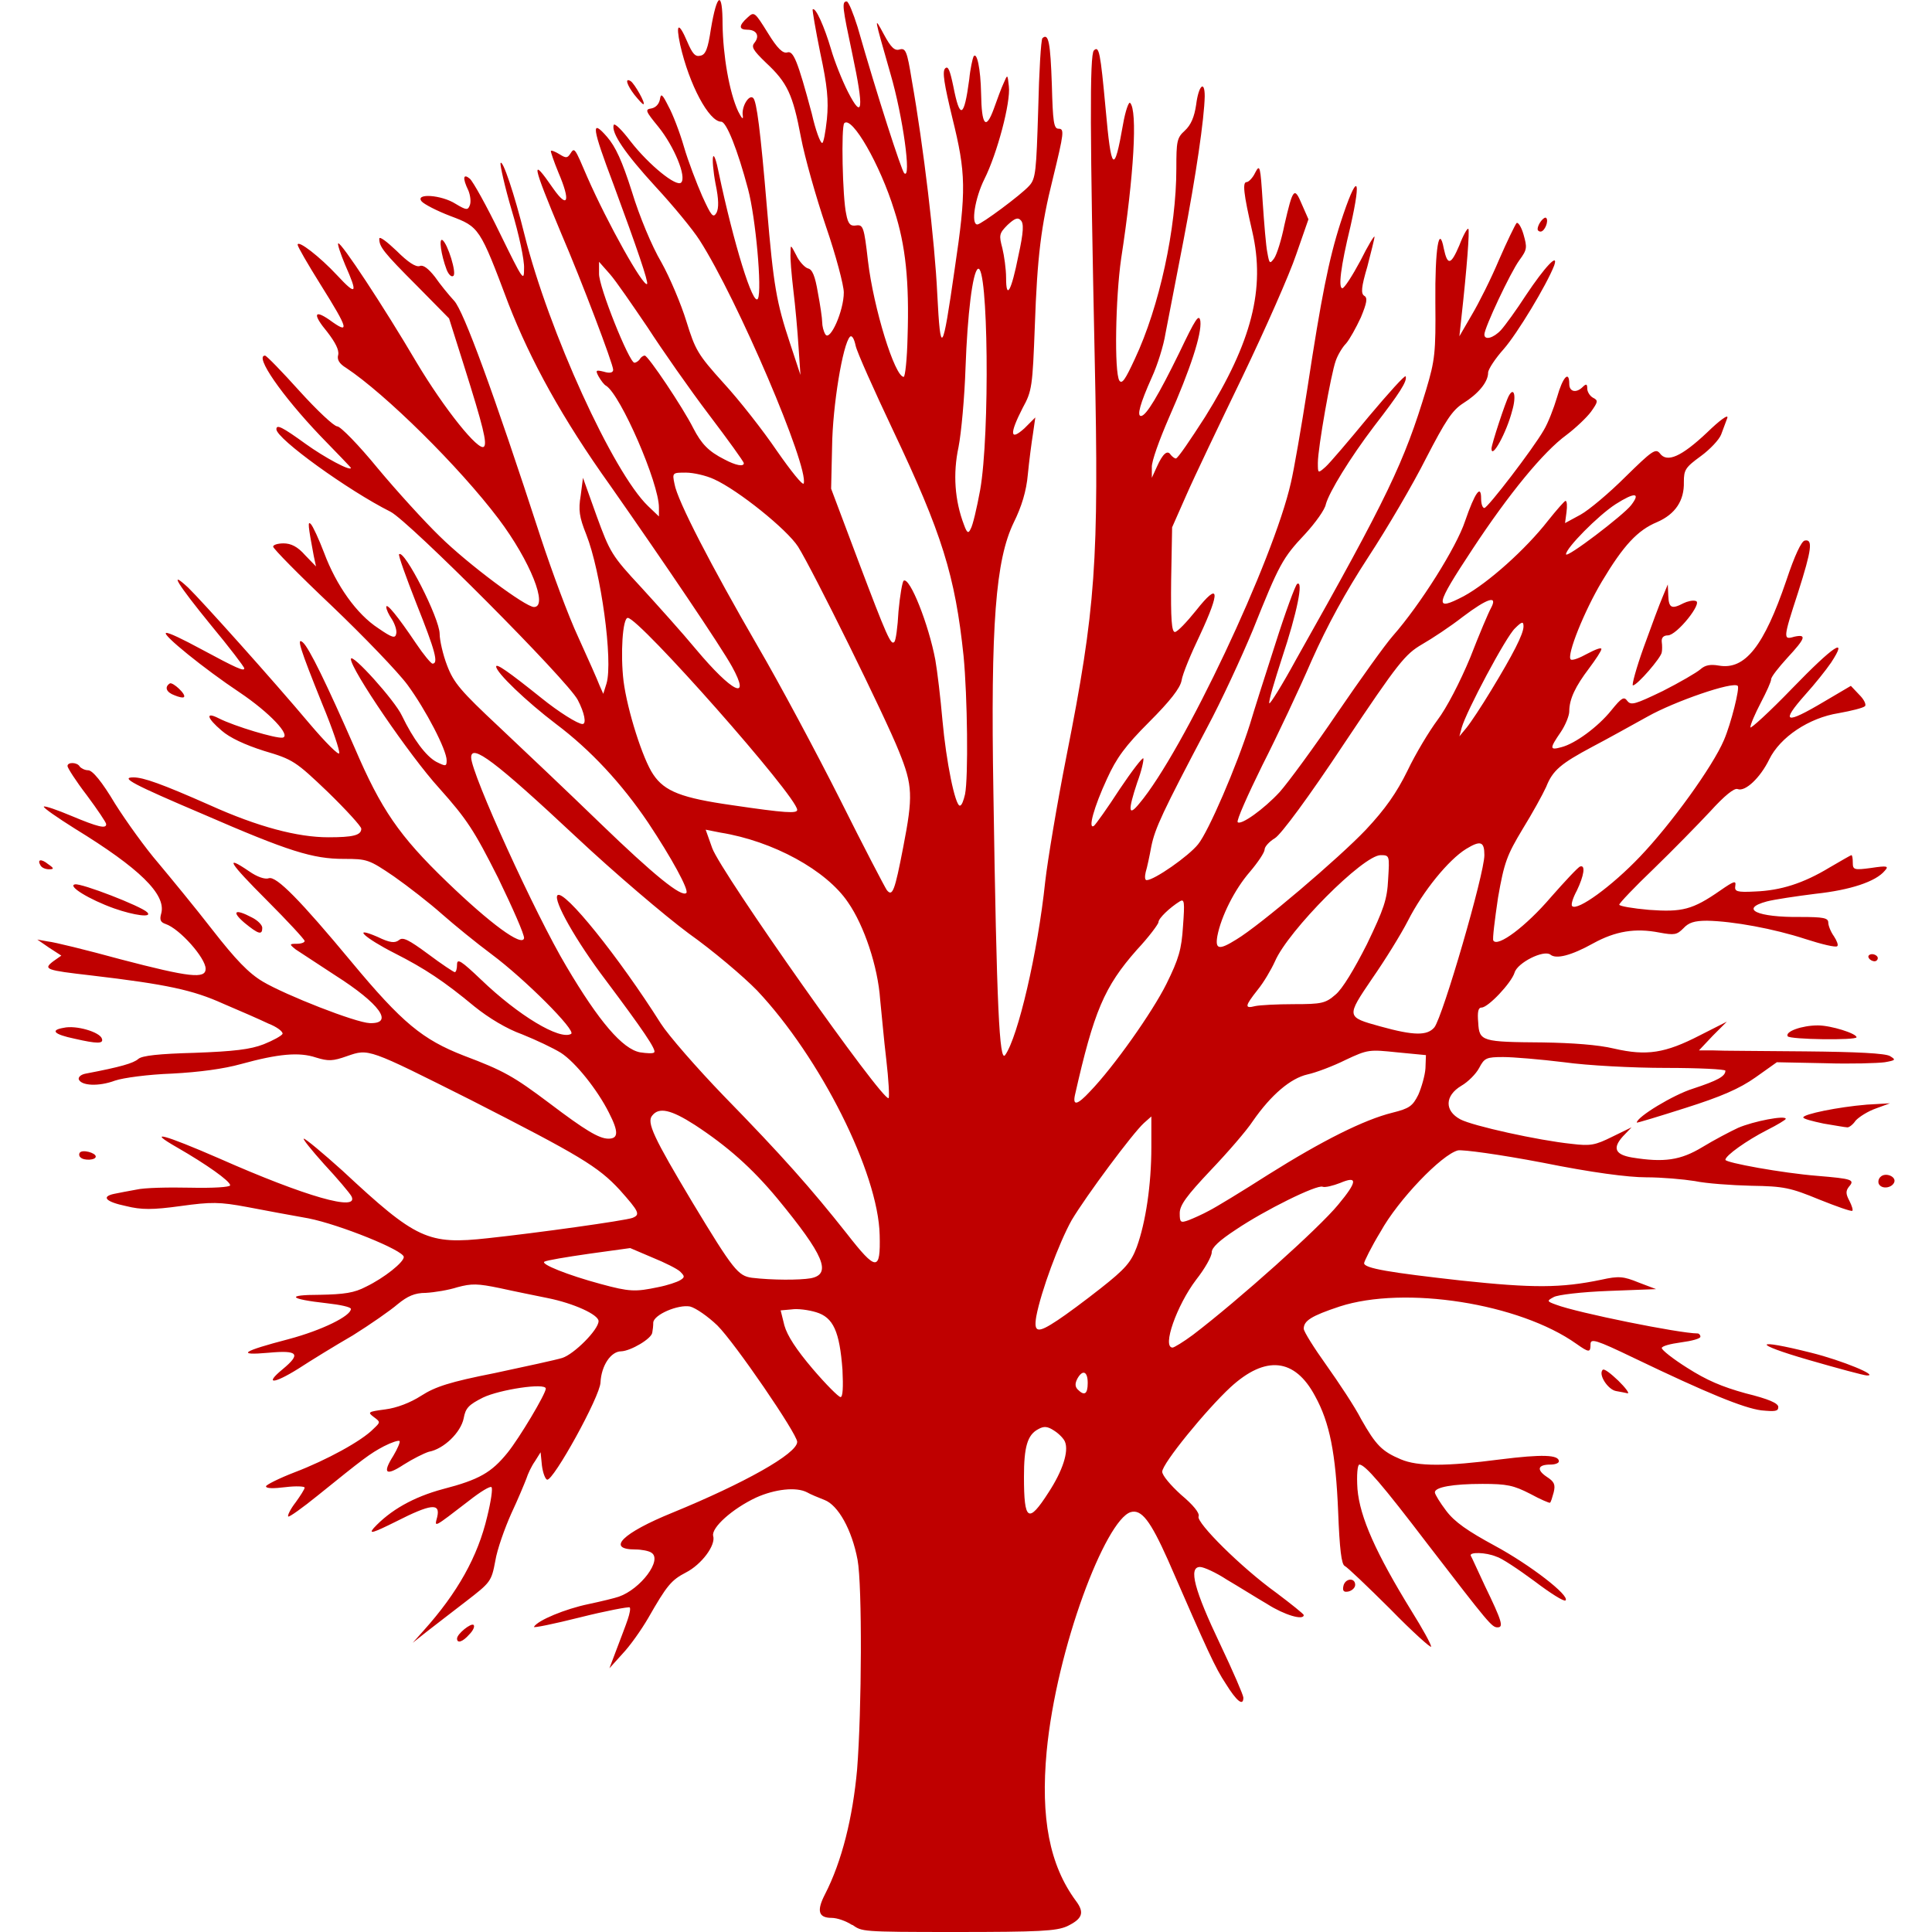 
<svg xmlns="http://www.w3.org/2000/svg" xmlns:xlink="http://www.w3.org/1999/xlink" width="16px" height="16px" viewBox="0 0 16 16" version="1.1">
<g id="surface1">
<path style=" stroke:none;fill-rule:nonzero;fill:#bf0000;fill-opacity:1;" d="M 7.055 15.941 C 7.008 15.91 6.934 15.883 6.887 15.883 C 6.777 15.883 6.762 15.824 6.832 15.688 C 6.973 15.414 7.062 15.051 7.098 14.656 C 7.137 14.164 7.141 13.129 7.102 12.918 C 7.055 12.668 6.941 12.465 6.828 12.422 C 6.777 12.402 6.711 12.375 6.684 12.359 C 6.594 12.312 6.418 12.332 6.262 12.402 C 6.062 12.496 5.891 12.652 5.906 12.719 C 5.93 12.797 5.809 12.957 5.68 13.023 C 5.559 13.086 5.523 13.129 5.367 13.402 C 5.312 13.496 5.219 13.629 5.156 13.695 L 5.047 13.816 L 5.109 13.652 C 5.141 13.566 5.184 13.457 5.199 13.41 C 5.215 13.363 5.223 13.32 5.215 13.312 C 5.207 13.305 5.02 13.34 4.801 13.395 C 4.586 13.449 4.414 13.484 4.422 13.473 C 4.453 13.418 4.684 13.324 4.871 13.285 C 4.98 13.262 5.094 13.234 5.125 13.223 C 5.305 13.16 5.488 12.918 5.395 12.859 C 5.375 12.844 5.312 12.832 5.262 12.832 C 5.016 12.832 5.156 12.695 5.57 12.527 C 6.16 12.285 6.602 12.039 6.602 11.941 C 6.602 11.875 6.086 11.121 5.941 10.977 C 5.863 10.902 5.762 10.832 5.715 10.82 C 5.617 10.801 5.414 10.887 5.41 10.953 C 5.41 10.98 5.406 11.016 5.402 11.035 C 5.398 11.086 5.223 11.188 5.145 11.191 C 5.059 11.191 4.98 11.309 4.973 11.449 C 4.969 11.566 4.582 12.266 4.531 12.254 C 4.516 12.25 4.496 12.199 4.488 12.137 L 4.477 12.027 L 4.43 12.102 C 4.402 12.141 4.371 12.207 4.359 12.246 C 4.344 12.285 4.289 12.418 4.234 12.535 C 4.18 12.656 4.117 12.832 4.102 12.926 C 4.07 13.098 4.062 13.105 3.859 13.262 C 3.746 13.348 3.602 13.461 3.535 13.512 L 3.418 13.605 L 3.508 13.504 C 3.789 13.191 3.957 12.891 4.035 12.559 C 4.066 12.434 4.082 12.324 4.07 12.316 C 4.059 12.305 3.977 12.355 3.887 12.426 C 3.582 12.66 3.598 12.652 3.621 12.562 C 3.648 12.445 3.57 12.453 3.277 12.602 C 3.09 12.695 3.051 12.707 3.094 12.656 C 3.23 12.508 3.422 12.398 3.668 12.332 C 3.969 12.254 4.07 12.195 4.203 12.031 C 4.301 11.91 4.52 11.543 4.52 11.5 C 4.52 11.449 4.137 11.508 4 11.574 C 3.883 11.633 3.855 11.66 3.84 11.746 C 3.816 11.863 3.676 12 3.551 12.023 C 3.512 12.035 3.418 12.082 3.344 12.129 C 3.195 12.227 3.164 12.203 3.258 12.055 C 3.293 11.996 3.316 11.941 3.309 11.934 C 3.301 11.926 3.242 11.945 3.18 11.977 C 3.062 12.039 3.012 12.078 2.629 12.387 C 2.504 12.488 2.395 12.566 2.387 12.559 C 2.379 12.551 2.406 12.496 2.449 12.441 C 2.488 12.387 2.523 12.332 2.523 12.32 C 2.523 12.309 2.453 12.305 2.363 12.316 C 2.266 12.328 2.203 12.328 2.203 12.309 C 2.203 12.297 2.312 12.242 2.445 12.191 C 2.699 12.094 2.996 11.934 3.094 11.832 C 3.152 11.777 3.152 11.777 3.094 11.734 C 3.043 11.695 3.047 11.691 3.191 11.672 C 3.285 11.66 3.398 11.617 3.488 11.559 C 3.605 11.484 3.723 11.445 4.098 11.371 C 4.355 11.316 4.605 11.262 4.656 11.246 C 4.754 11.215 4.957 11.012 4.957 10.941 C 4.957 10.887 4.75 10.793 4.535 10.75 C 4.438 10.73 4.262 10.695 4.141 10.668 C 3.953 10.629 3.906 10.629 3.789 10.66 C 3.715 10.684 3.598 10.703 3.527 10.707 C 3.434 10.707 3.375 10.734 3.293 10.801 C 3.234 10.852 3.066 10.969 2.922 11.059 C 2.773 11.145 2.57 11.27 2.469 11.336 C 2.262 11.465 2.188 11.465 2.34 11.34 C 2.496 11.211 2.469 11.18 2.223 11.203 C 1.953 11.227 2.004 11.191 2.391 11.09 C 2.668 11.016 2.906 10.898 2.906 10.84 C 2.906 10.824 2.816 10.805 2.707 10.793 C 2.391 10.758 2.363 10.723 2.648 10.723 C 2.852 10.719 2.934 10.707 3.031 10.656 C 3.184 10.582 3.344 10.453 3.344 10.41 C 3.344 10.355 2.812 10.141 2.555 10.09 C 2.418 10.066 2.188 10.023 2.047 9.996 C 1.816 9.953 1.75 9.953 1.496 9.988 C 1.262 10.02 1.172 10.02 1.043 9.988 C 0.875 9.953 0.836 9.91 0.945 9.887 C 0.984 9.879 1.066 9.863 1.129 9.852 C 1.195 9.836 1.395 9.832 1.578 9.836 C 1.758 9.84 1.906 9.832 1.906 9.816 C 1.906 9.781 1.707 9.641 1.469 9.504 C 1.203 9.352 1.359 9.395 1.816 9.594 C 2.531 9.91 2.98 10.039 2.91 9.906 C 2.895 9.879 2.793 9.758 2.684 9.641 C 2.578 9.523 2.504 9.43 2.516 9.43 C 2.531 9.43 2.676 9.551 2.836 9.695 C 3.449 10.266 3.543 10.309 4.043 10.254 C 4.445 10.211 5.176 10.109 5.238 10.086 C 5.305 10.059 5.293 10.035 5.133 9.855 C 4.953 9.66 4.801 9.57 3.898 9.109 C 3.043 8.68 3.055 8.684 2.875 8.746 C 2.754 8.789 2.719 8.789 2.617 8.758 C 2.477 8.711 2.305 8.727 1.996 8.812 C 1.852 8.852 1.652 8.879 1.426 8.891 C 1.227 8.898 1.02 8.926 0.953 8.949 C 0.816 9 0.672 8.992 0.652 8.938 C 0.648 8.918 0.672 8.898 0.711 8.891 C 1 8.836 1.105 8.805 1.145 8.77 C 1.176 8.742 1.316 8.727 1.613 8.719 C 1.938 8.707 2.074 8.691 2.184 8.648 C 2.262 8.617 2.332 8.578 2.34 8.562 C 2.344 8.543 2.293 8.504 2.223 8.477 C 2.156 8.445 1.988 8.371 1.848 8.312 C 1.598 8.199 1.383 8.152 0.754 8.078 C 0.379 8.035 0.355 8.027 0.441 7.961 L 0.508 7.914 L 0.406 7.848 L 0.309 7.781 L 0.398 7.797 C 0.445 7.801 0.715 7.867 1 7.945 C 1.57 8.094 1.703 8.109 1.703 8.023 C 1.703 7.934 1.488 7.691 1.371 7.652 C 1.328 7.637 1.32 7.617 1.336 7.562 C 1.375 7.406 1.156 7.191 0.621 6.863 C 0.473 6.77 0.355 6.688 0.363 6.68 C 0.371 6.672 0.473 6.707 0.594 6.758 C 0.809 6.848 0.883 6.867 0.879 6.824 C 0.879 6.812 0.809 6.707 0.719 6.586 C 0.629 6.469 0.559 6.359 0.559 6.344 C 0.559 6.309 0.641 6.312 0.66 6.348 C 0.672 6.363 0.703 6.379 0.73 6.379 C 0.766 6.379 0.844 6.473 0.953 6.656 C 1.047 6.805 1.207 7.027 1.309 7.145 C 1.41 7.266 1.613 7.512 1.758 7.699 C 1.953 7.949 2.059 8.059 2.176 8.129 C 2.367 8.242 2.945 8.469 3.062 8.473 C 3.266 8.48 3.145 8.312 2.777 8.078 C 2.629 7.98 2.484 7.887 2.449 7.863 C 2.395 7.82 2.395 7.816 2.457 7.816 C 2.496 7.816 2.523 7.805 2.523 7.793 C 2.523 7.781 2.383 7.629 2.211 7.457 C 1.895 7.141 1.855 7.074 2.062 7.215 C 2.129 7.262 2.195 7.285 2.227 7.273 C 2.289 7.254 2.488 7.457 2.91 7.965 C 3.332 8.473 3.5 8.609 3.84 8.742 C 4.172 8.867 4.254 8.914 4.551 9.137 C 4.844 9.359 4.961 9.43 5.039 9.43 C 5.121 9.43 5.125 9.375 5.043 9.215 C 4.949 9.027 4.766 8.797 4.645 8.719 C 4.582 8.68 4.441 8.613 4.324 8.566 C 4.195 8.52 4.047 8.43 3.93 8.336 C 3.676 8.125 3.516 8.02 3.27 7.895 C 3.023 7.77 2.906 7.664 3.125 7.758 C 3.23 7.809 3.27 7.812 3.305 7.785 C 3.336 7.758 3.383 7.781 3.547 7.902 C 3.656 7.984 3.758 8.051 3.766 8.051 C 3.777 8.051 3.785 8.023 3.785 7.988 C 3.785 7.934 3.82 7.957 3.984 8.113 C 4.293 8.41 4.637 8.617 4.73 8.562 C 4.773 8.535 4.348 8.109 4.07 7.902 C 3.945 7.809 3.762 7.66 3.66 7.57 C 3.559 7.48 3.379 7.34 3.262 7.258 C 3.055 7.117 3.039 7.113 2.848 7.113 C 2.59 7.113 2.391 7.051 1.68 6.742 C 1.102 6.496 0.992 6.438 1.105 6.438 C 1.188 6.438 1.34 6.492 1.738 6.668 C 2.137 6.848 2.465 6.934 2.719 6.934 C 2.922 6.934 2.992 6.918 2.992 6.863 C 2.992 6.844 2.867 6.707 2.715 6.559 C 2.449 6.305 2.426 6.289 2.188 6.219 C 2.027 6.168 1.902 6.109 1.836 6.051 C 1.711 5.945 1.699 5.891 1.812 5.949 C 1.945 6.016 2.285 6.117 2.34 6.109 C 2.414 6.094 2.234 5.902 1.984 5.734 C 1.691 5.539 1.34 5.254 1.375 5.242 C 1.391 5.234 1.52 5.297 1.664 5.375 C 1.961 5.535 2.023 5.562 2.023 5.535 C 2.023 5.523 1.898 5.359 1.746 5.176 C 1.469 4.836 1.391 4.711 1.559 4.867 C 1.672 4.977 2.254 5.625 2.566 5.996 C 2.695 6.148 2.805 6.258 2.809 6.238 C 2.816 6.219 2.754 6.035 2.668 5.828 C 2.484 5.371 2.453 5.273 2.508 5.32 C 2.559 5.363 2.707 5.668 2.938 6.195 C 3.156 6.703 3.305 6.922 3.703 7.305 C 4.059 7.648 4.324 7.844 4.34 7.77 C 4.344 7.742 4.246 7.52 4.125 7.27 C 3.926 6.875 3.867 6.785 3.637 6.527 C 3.395 6.262 2.902 5.539 2.906 5.457 C 2.91 5.402 3.27 5.801 3.328 5.926 C 3.422 6.121 3.527 6.262 3.613 6.309 C 3.691 6.348 3.699 6.348 3.699 6.297 C 3.699 6.211 3.527 5.879 3.375 5.672 C 3.297 5.566 3.012 5.27 2.746 5.016 C 2.477 4.762 2.262 4.543 2.262 4.527 C 2.262 4.512 2.301 4.5 2.348 4.5 C 2.41 4.5 2.465 4.527 2.527 4.598 L 2.617 4.691 L 2.598 4.602 C 2.551 4.352 2.547 4.312 2.574 4.34 C 2.59 4.355 2.641 4.465 2.684 4.578 C 2.785 4.848 2.953 5.086 3.133 5.203 C 3.246 5.281 3.273 5.289 3.281 5.25 C 3.289 5.223 3.27 5.168 3.246 5.129 C 3.219 5.09 3.199 5.047 3.199 5.027 C 3.199 4.988 3.293 5.102 3.445 5.328 C 3.508 5.422 3.57 5.496 3.582 5.496 C 3.633 5.496 3.605 5.391 3.449 5 C 3.363 4.781 3.297 4.598 3.305 4.59 C 3.348 4.547 3.641 5.121 3.641 5.25 C 3.641 5.301 3.668 5.422 3.703 5.512 C 3.758 5.656 3.816 5.723 4.133 6.02 C 4.336 6.211 4.715 6.57 4.973 6.82 C 5.414 7.246 5.645 7.434 5.684 7.395 C 5.707 7.371 5.562 7.105 5.367 6.812 C 5.148 6.488 4.891 6.211 4.605 5.996 C 4.359 5.809 4.109 5.57 4.109 5.52 C 4.109 5.492 4.207 5.559 4.484 5.781 C 4.625 5.895 4.785 5.996 4.824 5.996 C 4.859 5.996 4.84 5.902 4.785 5.797 C 4.703 5.637 3.387 4.316 3.234 4.238 C 2.883 4.062 2.289 3.633 2.289 3.555 C 2.289 3.512 2.336 3.535 2.531 3.676 C 2.688 3.789 2.906 3.906 2.906 3.875 C 2.906 3.871 2.793 3.754 2.652 3.609 C 2.332 3.273 2.105 2.945 2.195 2.945 C 2.207 2.945 2.336 3.078 2.48 3.238 C 2.625 3.398 2.766 3.531 2.793 3.531 C 2.82 3.531 2.973 3.688 3.129 3.879 C 3.285 4.066 3.516 4.32 3.641 4.441 C 3.875 4.672 4.352 5.027 4.422 5.027 C 4.543 5.027 4.391 4.645 4.129 4.297 C 3.801 3.863 3.191 3.262 2.867 3.047 C 2.809 3.012 2.789 2.977 2.801 2.938 C 2.809 2.898 2.777 2.836 2.711 2.75 C 2.59 2.605 2.598 2.559 2.727 2.648 C 2.898 2.773 2.891 2.734 2.656 2.359 C 2.551 2.191 2.465 2.043 2.465 2.027 C 2.465 1.984 2.648 2.125 2.793 2.281 C 2.953 2.453 2.965 2.434 2.859 2.195 C 2.82 2.102 2.793 2.02 2.801 2.016 C 2.82 1.996 3.18 2.543 3.449 3 C 3.68 3.387 3.965 3.742 4.008 3.699 C 4.035 3.672 4.004 3.539 3.84 3.02 L 3.719 2.637 L 3.457 2.371 C 3.172 2.086 3.141 2.043 3.141 1.977 C 3.141 1.953 3.203 2 3.285 2.078 C 3.379 2.172 3.445 2.215 3.477 2.203 C 3.504 2.191 3.547 2.223 3.602 2.293 C 3.645 2.355 3.715 2.441 3.762 2.492 C 3.84 2.578 4.082 3.234 4.48 4.457 C 4.57 4.73 4.707 5.102 4.789 5.277 C 4.871 5.457 4.949 5.633 4.965 5.676 L 4.996 5.746 L 5.023 5.66 C 5.078 5.473 4.977 4.734 4.855 4.426 C 4.797 4.281 4.789 4.223 4.809 4.105 L 4.828 3.957 L 4.941 4.273 C 5.051 4.574 5.066 4.602 5.309 4.863 C 5.445 5.012 5.652 5.242 5.762 5.375 C 6.066 5.738 6.223 5.812 6.062 5.52 C 5.969 5.352 5.504 4.664 5.055 4.023 C 4.656 3.465 4.395 2.988 4.211 2.516 C 3.973 1.883 3.969 1.879 3.73 1.789 C 3.617 1.746 3.512 1.691 3.492 1.668 C 3.434 1.598 3.656 1.613 3.773 1.688 C 3.863 1.742 3.875 1.742 3.891 1.699 C 3.902 1.672 3.895 1.617 3.879 1.578 C 3.828 1.473 3.836 1.434 3.891 1.48 C 3.918 1.504 4.031 1.707 4.141 1.934 C 4.332 2.324 4.34 2.336 4.34 2.223 C 4.344 2.156 4.297 1.938 4.238 1.742 C 4.18 1.547 4.141 1.367 4.145 1.352 C 4.16 1.309 4.262 1.613 4.344 1.945 C 4.543 2.742 5.078 3.914 5.367 4.191 L 5.457 4.277 L 5.457 4.203 C 5.457 4 5.141 3.273 5.02 3.195 C 5.004 3.188 4.977 3.152 4.957 3.117 C 4.93 3.066 4.934 3.062 5 3.078 C 5.051 3.094 5.078 3.086 5.078 3.062 C 5.078 3.016 4.816 2.324 4.648 1.934 C 4.406 1.355 4.391 1.285 4.582 1.562 C 4.703 1.734 4.727 1.668 4.625 1.43 C 4.586 1.336 4.559 1.254 4.562 1.25 C 4.566 1.242 4.602 1.258 4.633 1.277 C 4.688 1.312 4.699 1.309 4.723 1.273 C 4.758 1.219 4.758 1.219 4.863 1.465 C 5.031 1.848 5.328 2.379 5.359 2.352 C 5.371 2.336 5.277 2.059 5.082 1.531 C 4.902 1.055 4.891 0.977 5.027 1.133 C 5.098 1.215 5.152 1.332 5.234 1.59 C 5.293 1.785 5.398 2.039 5.477 2.172 C 5.547 2.297 5.641 2.52 5.684 2.66 C 5.758 2.898 5.777 2.934 5.992 3.172 C 6.121 3.312 6.32 3.566 6.434 3.734 C 6.551 3.902 6.648 4.023 6.656 4.004 C 6.699 3.867 6.109 2.48 5.793 1.988 C 5.738 1.902 5.578 1.707 5.43 1.547 C 5.176 1.27 5.062 1.102 5.082 1.035 C 5.09 1.016 5.152 1.078 5.223 1.172 C 5.375 1.367 5.602 1.551 5.641 1.512 C 5.688 1.465 5.582 1.211 5.453 1.051 C 5.344 0.918 5.34 0.906 5.395 0.898 C 5.43 0.891 5.457 0.863 5.465 0.824 C 5.473 0.77 5.484 0.777 5.535 0.879 C 5.57 0.941 5.629 1.094 5.664 1.215 C 5.699 1.336 5.77 1.52 5.816 1.625 C 5.891 1.789 5.906 1.809 5.934 1.762 C 5.953 1.723 5.953 1.652 5.926 1.523 C 5.906 1.418 5.898 1.316 5.906 1.297 C 5.914 1.277 5.934 1.336 5.953 1.434 C 6.074 2.008 6.238 2.547 6.277 2.473 C 6.312 2.402 6.258 1.801 6.195 1.566 C 6.109 1.242 6.016 1.008 5.973 1.008 C 5.871 1.008 5.707 0.699 5.633 0.371 C 5.594 0.191 5.621 0.18 5.691 0.344 C 5.734 0.445 5.758 0.473 5.801 0.461 C 5.844 0.453 5.863 0.402 5.887 0.242 C 5.938 -0.062 5.984 -0.082 5.984 0.203 C 5.988 0.461 6.039 0.762 6.113 0.922 C 6.141 0.977 6.156 0.996 6.152 0.961 C 6.137 0.887 6.203 0.777 6.238 0.812 C 6.266 0.84 6.297 1.07 6.352 1.727 C 6.406 2.367 6.43 2.504 6.543 2.844 L 6.629 3.105 L 6.613 2.871 C 6.605 2.742 6.586 2.531 6.57 2.402 C 6.555 2.273 6.543 2.137 6.547 2.094 C 6.547 2.023 6.547 2.023 6.594 2.113 C 6.617 2.164 6.664 2.215 6.691 2.223 C 6.727 2.23 6.75 2.285 6.773 2.422 C 6.793 2.527 6.809 2.637 6.809 2.668 C 6.809 2.699 6.82 2.746 6.836 2.77 C 6.875 2.828 6.988 2.574 6.988 2.422 C 6.988 2.363 6.922 2.113 6.84 1.875 C 6.758 1.633 6.664 1.301 6.633 1.137 C 6.566 0.781 6.52 0.684 6.344 0.52 C 6.234 0.414 6.219 0.387 6.25 0.352 C 6.293 0.297 6.266 0.246 6.188 0.246 C 6.117 0.246 6.117 0.211 6.191 0.145 C 6.246 0.094 6.25 0.098 6.359 0.273 C 6.438 0.402 6.484 0.445 6.52 0.434 C 6.57 0.418 6.605 0.5 6.723 0.941 C 6.754 1.078 6.793 1.184 6.809 1.184 C 6.82 1.184 6.836 1.098 6.848 0.988 C 6.863 0.832 6.852 0.711 6.793 0.438 C 6.754 0.246 6.727 0.086 6.73 0.078 C 6.754 0.055 6.828 0.223 6.883 0.41 C 6.91 0.504 6.973 0.664 7.023 0.762 C 7.145 1 7.156 0.906 7.059 0.449 C 6.977 0.062 6.969 0.012 7.012 0.012 C 7.027 0.012 7.066 0.109 7.102 0.223 C 7.266 0.797 7.465 1.41 7.488 1.434 C 7.551 1.496 7.477 0.961 7.375 0.613 C 7.238 0.133 7.234 0.125 7.32 0.285 C 7.379 0.395 7.41 0.422 7.449 0.41 C 7.5 0.395 7.512 0.422 7.551 0.664 C 7.648 1.211 7.742 2.004 7.762 2.434 C 7.789 2.957 7.805 2.934 7.906 2.23 C 8.004 1.574 8 1.434 7.887 0.977 C 7.82 0.699 7.801 0.59 7.828 0.566 C 7.852 0.543 7.867 0.582 7.895 0.715 C 7.949 0.992 7.984 0.98 8.027 0.656 C 8.035 0.57 8.055 0.484 8.062 0.469 C 8.09 0.422 8.121 0.57 8.125 0.773 C 8.129 1.039 8.164 1.082 8.23 0.902 C 8.258 0.824 8.293 0.727 8.312 0.688 C 8.344 0.613 8.344 0.613 8.355 0.715 C 8.371 0.848 8.258 1.273 8.152 1.484 C 8.074 1.641 8.039 1.859 8.094 1.859 C 8.125 1.859 8.457 1.613 8.523 1.539 C 8.578 1.48 8.582 1.418 8.598 0.906 C 8.605 0.594 8.621 0.328 8.633 0.316 C 8.684 0.27 8.699 0.355 8.711 0.703 C 8.719 1.008 8.727 1.066 8.766 1.066 C 8.816 1.066 8.812 1.098 8.719 1.48 C 8.621 1.871 8.59 2.129 8.57 2.699 C 8.551 3.199 8.547 3.238 8.469 3.379 C 8.359 3.594 8.363 3.656 8.484 3.547 L 8.574 3.457 L 8.555 3.59 C 8.543 3.664 8.523 3.816 8.512 3.93 C 8.5 4.066 8.461 4.195 8.395 4.328 C 8.246 4.637 8.203 5.164 8.227 6.57 C 8.254 8.352 8.277 8.801 8.324 8.738 C 8.43 8.59 8.594 7.891 8.656 7.301 C 8.676 7.125 8.754 6.656 8.832 6.262 C 9.074 5.039 9.102 4.656 9.066 2.973 C 9.027 1.125 9.023 0.453 9.059 0.418 C 9.102 0.375 9.113 0.434 9.156 0.898 C 9.203 1.426 9.227 1.449 9.301 1.027 C 9.32 0.918 9.348 0.84 9.359 0.852 C 9.422 0.914 9.391 1.453 9.285 2.141 C 9.238 2.465 9.227 3.082 9.27 3.152 C 9.293 3.184 9.32 3.141 9.398 2.973 C 9.602 2.539 9.742 1.891 9.742 1.395 C 9.742 1.172 9.746 1.141 9.812 1.082 C 9.863 1.035 9.891 0.969 9.906 0.867 C 9.926 0.707 9.977 0.66 9.977 0.797 C 9.973 0.984 9.906 1.445 9.801 1.992 C 9.738 2.316 9.672 2.66 9.652 2.762 C 9.637 2.859 9.586 3.023 9.539 3.125 C 9.441 3.344 9.414 3.445 9.449 3.445 C 9.492 3.445 9.594 3.273 9.766 2.922 C 9.902 2.637 9.93 2.594 9.941 2.66 C 9.953 2.766 9.859 3.055 9.68 3.461 C 9.602 3.641 9.535 3.824 9.539 3.871 L 9.539 3.957 L 9.582 3.863 C 9.629 3.758 9.668 3.723 9.695 3.766 C 9.707 3.781 9.727 3.797 9.738 3.797 C 9.754 3.797 9.859 3.641 9.98 3.453 C 10.367 2.832 10.48 2.391 10.371 1.918 C 10.297 1.598 10.289 1.508 10.324 1.508 C 10.34 1.508 10.375 1.473 10.395 1.43 C 10.434 1.355 10.438 1.375 10.457 1.672 C 10.469 1.848 10.484 2.039 10.496 2.094 C 10.512 2.184 10.516 2.188 10.551 2.141 C 10.574 2.109 10.613 1.984 10.637 1.863 C 10.707 1.559 10.719 1.543 10.781 1.691 L 10.836 1.816 L 10.734 2.109 C 10.68 2.27 10.48 2.723 10.289 3.121 C 10.098 3.516 9.887 3.957 9.824 4.102 L 9.707 4.367 L 9.699 4.801 C 9.695 5.125 9.703 5.234 9.73 5.234 C 9.75 5.234 9.828 5.152 9.906 5.055 C 10.098 4.812 10.109 4.891 9.938 5.258 C 9.863 5.414 9.793 5.582 9.785 5.637 C 9.773 5.699 9.691 5.805 9.516 5.98 C 9.32 6.176 9.246 6.277 9.168 6.449 C 9.059 6.684 9.008 6.871 9.059 6.84 C 9.074 6.828 9.172 6.691 9.273 6.535 C 9.375 6.383 9.465 6.266 9.469 6.281 C 9.473 6.297 9.453 6.387 9.418 6.48 C 9.34 6.715 9.344 6.766 9.434 6.656 C 9.797 6.227 10.547 4.637 10.691 3.996 C 10.715 3.895 10.777 3.539 10.828 3.211 C 10.941 2.469 11.004 2.148 11.102 1.844 C 11.238 1.426 11.281 1.445 11.184 1.875 C 11.102 2.211 11.082 2.387 11.117 2.387 C 11.133 2.387 11.199 2.285 11.266 2.16 C 11.328 2.035 11.383 1.945 11.383 1.961 C 11.383 1.977 11.355 2.086 11.324 2.207 C 11.273 2.379 11.27 2.43 11.297 2.449 C 11.328 2.465 11.32 2.508 11.27 2.629 C 11.23 2.715 11.176 2.812 11.148 2.844 C 11.117 2.875 11.078 2.941 11.062 2.988 C 11.023 3.094 10.914 3.711 10.914 3.832 C 10.914 3.922 10.914 3.922 10.977 3.867 C 11.012 3.836 11.172 3.648 11.336 3.449 C 11.5 3.254 11.637 3.102 11.641 3.117 C 11.656 3.156 11.59 3.258 11.379 3.531 C 11.18 3.793 11.008 4.074 10.98 4.176 C 10.973 4.219 10.895 4.328 10.809 4.422 C 10.621 4.621 10.594 4.672 10.375 5.219 C 10.281 5.445 10.113 5.809 9.996 6.027 C 9.625 6.73 9.566 6.859 9.535 7.008 C 9.52 7.09 9.5 7.184 9.488 7.223 C 9.48 7.258 9.48 7.289 9.496 7.289 C 9.559 7.289 9.844 7.09 9.922 6.992 C 10.008 6.887 10.242 6.344 10.352 5.996 C 10.383 5.891 10.477 5.594 10.562 5.332 C 10.645 5.07 10.727 4.848 10.742 4.836 C 10.797 4.801 10.742 5.074 10.617 5.449 C 10.555 5.641 10.504 5.809 10.512 5.824 C 10.516 5.836 10.617 5.676 10.734 5.461 C 11.496 4.109 11.629 3.828 11.812 3.223 C 11.883 2.984 11.891 2.922 11.887 2.504 C 11.883 2.059 11.918 1.852 11.957 2.059 C 11.988 2.203 12.016 2.195 12.086 2.031 C 12.117 1.949 12.152 1.887 12.16 1.895 C 12.172 1.906 12.148 2.223 12.102 2.637 L 12.086 2.785 L 12.188 2.609 C 12.246 2.512 12.348 2.309 12.414 2.152 C 12.48 2 12.547 1.863 12.559 1.848 C 12.57 1.836 12.598 1.875 12.617 1.941 C 12.648 2.051 12.648 2.066 12.582 2.156 C 12.508 2.258 12.293 2.715 12.293 2.77 C 12.293 2.82 12.367 2.801 12.43 2.734 C 12.465 2.695 12.559 2.566 12.637 2.445 C 12.793 2.211 12.91 2.086 12.871 2.199 C 12.809 2.359 12.566 2.762 12.453 2.891 C 12.383 2.969 12.324 3.059 12.324 3.086 C 12.324 3.164 12.242 3.262 12.117 3.34 C 12.027 3.398 11.973 3.48 11.809 3.797 C 11.703 4.008 11.488 4.375 11.332 4.613 C 11.141 4.906 10.992 5.18 10.863 5.469 C 10.762 5.703 10.578 6.094 10.453 6.34 C 10.332 6.586 10.238 6.797 10.25 6.809 C 10.277 6.836 10.465 6.703 10.598 6.559 C 10.668 6.48 10.883 6.188 11.074 5.906 C 11.266 5.625 11.473 5.336 11.535 5.266 C 11.762 5.008 12.062 4.531 12.133 4.316 C 12.215 4.078 12.266 4.008 12.266 4.129 C 12.266 4.172 12.277 4.207 12.293 4.207 C 12.32 4.207 12.695 3.719 12.785 3.562 C 12.82 3.504 12.867 3.383 12.895 3.289 C 12.941 3.125 12.996 3.062 12.996 3.18 C 12.996 3.246 13.055 3.258 13.109 3.203 C 13.137 3.176 13.145 3.18 13.145 3.219 C 13.145 3.242 13.164 3.277 13.191 3.293 C 13.238 3.316 13.234 3.328 13.176 3.41 C 13.141 3.457 13.051 3.543 12.973 3.602 C 12.781 3.742 12.496 4.09 12.195 4.547 C 11.883 5.02 11.875 5.066 12.121 4.938 C 12.324 4.828 12.637 4.547 12.82 4.312 C 12.891 4.223 12.957 4.148 12.965 4.148 C 12.977 4.148 12.98 4.191 12.973 4.242 L 12.961 4.332 L 13.09 4.262 C 13.16 4.223 13.328 4.082 13.461 3.949 C 13.68 3.734 13.711 3.711 13.746 3.754 C 13.805 3.836 13.926 3.781 14.137 3.582 C 14.242 3.48 14.316 3.426 14.305 3.461 C 14.293 3.492 14.27 3.555 14.254 3.598 C 14.238 3.641 14.16 3.723 14.086 3.777 C 13.957 3.871 13.945 3.891 13.945 3.992 C 13.949 4.145 13.875 4.258 13.723 4.324 C 13.562 4.391 13.445 4.516 13.266 4.816 C 13.121 5.059 12.973 5.426 13.008 5.461 C 13.02 5.473 13.082 5.449 13.145 5.414 C 13.211 5.379 13.262 5.359 13.262 5.375 C 13.262 5.391 13.215 5.461 13.16 5.535 C 13.047 5.684 12.996 5.789 12.996 5.891 C 12.996 5.926 12.965 6.004 12.926 6.062 C 12.832 6.199 12.832 6.215 12.93 6.188 C 13.043 6.16 13.234 6.02 13.344 5.883 C 13.43 5.777 13.449 5.766 13.477 5.805 C 13.508 5.844 13.543 5.832 13.77 5.723 C 13.91 5.652 14.051 5.57 14.082 5.543 C 14.121 5.508 14.164 5.5 14.234 5.512 C 14.453 5.551 14.609 5.348 14.793 4.809 C 14.863 4.598 14.918 4.484 14.945 4.477 C 15.016 4.461 15.004 4.551 14.891 4.906 C 14.766 5.289 14.766 5.301 14.859 5.273 C 14.965 5.25 14.953 5.285 14.801 5.449 C 14.73 5.527 14.668 5.605 14.668 5.625 C 14.668 5.645 14.629 5.73 14.582 5.82 C 14.535 5.91 14.496 6 14.496 6.023 C 14.492 6.043 14.652 5.898 14.844 5.699 C 15.184 5.348 15.312 5.262 15.164 5.488 C 15.121 5.551 15.027 5.668 14.953 5.75 C 14.742 5.988 14.781 6.004 15.109 5.809 L 15.328 5.68 L 15.398 5.754 C 15.438 5.793 15.457 5.836 15.445 5.848 C 15.43 5.863 15.332 5.887 15.227 5.906 C 14.98 5.945 14.742 6.105 14.652 6.289 C 14.578 6.441 14.453 6.559 14.391 6.535 C 14.363 6.523 14.281 6.59 14.164 6.719 C 14.062 6.828 13.852 7.043 13.695 7.195 C 13.535 7.348 13.41 7.48 13.41 7.492 C 13.41 7.504 13.52 7.523 13.656 7.535 C 13.93 7.555 14.016 7.535 14.246 7.375 C 14.359 7.297 14.379 7.289 14.371 7.336 C 14.363 7.383 14.383 7.391 14.535 7.383 C 14.746 7.375 14.934 7.316 15.152 7.184 C 15.246 7.129 15.328 7.082 15.332 7.082 C 15.34 7.082 15.344 7.109 15.344 7.145 C 15.344 7.203 15.355 7.207 15.496 7.188 C 15.629 7.168 15.645 7.172 15.609 7.211 C 15.535 7.301 15.324 7.371 15.035 7.402 C 14.875 7.422 14.695 7.449 14.633 7.465 C 14.402 7.527 14.551 7.598 14.91 7.594 C 15.102 7.594 15.141 7.602 15.141 7.641 C 15.141 7.664 15.16 7.715 15.188 7.754 C 15.211 7.789 15.227 7.828 15.215 7.836 C 15.203 7.848 15.086 7.82 14.953 7.777 C 14.691 7.691 14.352 7.629 14.137 7.625 C 14.031 7.625 13.984 7.641 13.941 7.688 C 13.887 7.742 13.867 7.746 13.742 7.723 C 13.543 7.684 13.379 7.711 13.195 7.812 C 13.012 7.914 12.887 7.945 12.84 7.906 C 12.785 7.863 12.566 7.973 12.543 8.055 C 12.516 8.141 12.324 8.344 12.27 8.344 C 12.242 8.344 12.234 8.379 12.242 8.469 C 12.25 8.625 12.273 8.629 12.777 8.633 C 13.02 8.637 13.234 8.652 13.367 8.684 C 13.637 8.746 13.789 8.723 14.078 8.574 L 14.301 8.461 L 14.184 8.578 L 14.07 8.699 L 14.188 8.699 C 14.25 8.703 14.594 8.703 14.949 8.707 C 15.379 8.711 15.613 8.723 15.652 8.746 C 15.703 8.777 15.699 8.781 15.609 8.797 C 15.551 8.805 15.328 8.812 15.109 8.805 L 14.715 8.797 L 14.539 8.922 C 14.406 9.016 14.254 9.082 13.957 9.176 C 13.738 9.246 13.555 9.301 13.555 9.297 C 13.555 9.25 13.859 9.066 14.02 9.016 C 14.223 8.949 14.289 8.914 14.289 8.867 C 14.289 8.855 14.066 8.844 13.797 8.844 C 13.523 8.844 13.145 8.824 12.953 8.797 C 12.758 8.773 12.531 8.754 12.449 8.754 C 12.309 8.754 12.293 8.762 12.25 8.844 C 12.223 8.895 12.156 8.961 12.102 8.992 C 11.965 9.074 11.961 9.199 12.094 9.27 C 12.195 9.324 12.742 9.445 13.016 9.473 C 13.172 9.492 13.211 9.484 13.352 9.414 L 13.512 9.336 L 13.441 9.41 C 13.352 9.508 13.375 9.562 13.516 9.586 C 13.781 9.629 13.918 9.609 14.098 9.5 C 14.195 9.441 14.328 9.371 14.395 9.34 C 14.523 9.285 14.789 9.234 14.789 9.266 C 14.789 9.273 14.719 9.316 14.633 9.359 C 14.465 9.445 14.289 9.57 14.289 9.605 C 14.289 9.629 14.762 9.715 15.051 9.738 C 15.34 9.762 15.363 9.77 15.312 9.828 C 15.285 9.863 15.285 9.887 15.316 9.945 C 15.336 9.984 15.348 10.023 15.34 10.027 C 15.332 10.035 15.211 9.992 15.066 9.934 C 14.828 9.836 14.773 9.824 14.504 9.82 C 14.34 9.816 14.129 9.801 14.035 9.781 C 13.941 9.766 13.762 9.75 13.633 9.75 C 13.484 9.75 13.184 9.711 12.777 9.629 C 12.41 9.559 12.117 9.52 12.074 9.527 C 11.938 9.562 11.578 9.938 11.434 10.199 C 11.355 10.328 11.297 10.449 11.297 10.461 C 11.297 10.504 11.512 10.539 12.102 10.605 C 12.695 10.668 12.926 10.668 13.262 10.598 C 13.406 10.566 13.445 10.57 13.57 10.621 L 13.715 10.676 L 13.32 10.691 C 13.102 10.699 12.898 10.723 12.867 10.742 C 12.809 10.773 12.809 10.777 12.887 10.805 C 13.059 10.871 13.91 11.043 14.059 11.043 C 14.07 11.043 14.082 11.055 14.082 11.07 C 14.082 11.086 14.012 11.105 13.922 11.117 C 13.832 11.129 13.762 11.148 13.762 11.164 C 13.762 11.18 13.855 11.254 13.973 11.328 C 14.133 11.43 14.258 11.484 14.457 11.539 C 14.648 11.586 14.727 11.621 14.727 11.652 C 14.727 11.688 14.703 11.691 14.586 11.68 C 14.438 11.66 14.141 11.539 13.531 11.246 C 13.215 11.094 13.172 11.082 13.172 11.133 C 13.172 11.203 13.16 11.203 13.055 11.129 C 12.582 10.793 11.633 10.645 11.094 10.82 C 10.859 10.898 10.797 10.938 10.797 11.004 C 10.797 11.027 10.883 11.164 10.984 11.305 C 11.086 11.449 11.219 11.648 11.273 11.754 C 11.395 11.969 11.445 12.02 11.602 12.086 C 11.742 12.145 11.973 12.145 12.426 12.086 C 12.77 12.043 12.91 12.047 12.91 12.102 C 12.91 12.117 12.879 12.129 12.84 12.129 C 12.734 12.129 12.723 12.172 12.809 12.23 C 12.871 12.27 12.883 12.293 12.867 12.359 C 12.855 12.402 12.844 12.441 12.836 12.445 C 12.832 12.449 12.758 12.418 12.672 12.371 C 12.535 12.301 12.48 12.289 12.277 12.289 C 12.031 12.289 11.883 12.316 11.883 12.359 C 11.883 12.375 11.926 12.445 11.977 12.512 C 12.047 12.605 12.156 12.68 12.379 12.801 C 12.668 12.957 13.004 13.215 12.965 13.254 C 12.953 13.266 12.84 13.195 12.707 13.094 C 12.574 12.996 12.434 12.902 12.391 12.891 C 12.305 12.855 12.168 12.852 12.18 12.883 C 12.188 12.895 12.238 13.008 12.297 13.133 C 12.441 13.43 12.453 13.477 12.402 13.477 C 12.355 13.477 12.332 13.449 11.824 12.789 C 11.449 12.297 11.305 12.129 11.258 12.129 C 11.242 12.129 11.234 12.215 11.242 12.332 C 11.262 12.566 11.395 12.863 11.691 13.344 C 11.781 13.488 11.852 13.617 11.852 13.637 C 11.852 13.652 11.699 13.516 11.512 13.324 C 11.324 13.137 11.156 12.977 11.137 12.969 C 11.109 12.957 11.094 12.828 11.082 12.52 C 11.062 12.035 11.012 11.781 10.891 11.562 C 10.723 11.246 10.48 11.223 10.191 11.488 C 9.988 11.676 9.625 12.121 9.625 12.188 C 9.625 12.219 9.695 12.301 9.781 12.379 C 9.879 12.461 9.938 12.531 9.926 12.559 C 9.906 12.609 10.277 12.98 10.57 13.191 C 10.695 13.285 10.797 13.367 10.797 13.375 C 10.797 13.422 10.637 13.375 10.496 13.285 C 10.402 13.23 10.254 13.137 10.16 13.082 C 10.07 13.023 9.969 12.977 9.938 12.977 C 9.84 12.977 9.891 13.168 10.105 13.617 C 10.211 13.84 10.297 14.039 10.297 14.059 C 10.297 14.133 10.242 14.09 10.152 13.945 C 10.062 13.809 10.004 13.68 9.672 12.918 C 9.527 12.594 9.453 12.496 9.363 12.523 C 9.156 12.59 8.75 13.645 8.668 14.504 C 8.617 15.055 8.691 15.445 8.91 15.742 C 8.984 15.84 8.965 15.891 8.836 15.953 C 8.746 15.992 8.613 16 7.902 16 C 7.121 16 7.141 15.996 7.059 15.941 Z M 8.684 12.359 C 8.801 12.18 8.852 12.02 8.82 11.941 C 8.812 11.918 8.773 11.875 8.73 11.848 C 8.676 11.812 8.645 11.809 8.598 11.836 C 8.508 11.883 8.48 11.984 8.48 12.23 C 8.48 12.598 8.516 12.621 8.684 12.359 Z M 6.977 11.344 C 6.953 11.027 6.902 10.91 6.758 10.867 C 6.695 10.848 6.605 10.836 6.555 10.844 L 6.465 10.852 L 6.496 10.977 C 6.52 11.062 6.594 11.176 6.73 11.336 C 6.84 11.465 6.945 11.57 6.961 11.57 C 6.98 11.57 6.984 11.488 6.977 11.344 Z M 9.008 11.453 C 9.008 11.355 8.965 11.34 8.922 11.418 C 8.902 11.457 8.902 11.484 8.926 11.508 C 8.98 11.562 9.008 11.547 9.008 11.453 Z M 9.879 11.055 C 10.258 10.766 10.922 10.172 11.082 9.977 C 11.242 9.785 11.246 9.734 11.098 9.797 C 11.039 9.82 10.973 9.836 10.953 9.828 C 10.906 9.809 10.477 10.02 10.234 10.184 C 10.098 10.273 10.035 10.332 10.035 10.371 C 10.035 10.406 9.977 10.508 9.906 10.598 C 9.746 10.809 9.621 11.16 9.711 11.16 C 9.723 11.16 9.801 11.113 9.879 11.055 Z M 8.758 10.934 C 8.824 10.891 8.984 10.773 9.117 10.668 C 9.32 10.508 9.367 10.453 9.414 10.328 C 9.488 10.125 9.535 9.812 9.535 9.5 L 9.535 9.246 L 9.473 9.301 C 9.379 9.387 8.996 9.902 8.875 10.105 C 8.77 10.293 8.621 10.695 8.582 10.902 C 8.559 11.039 8.594 11.043 8.758 10.934 Z M 5.449 10.66 C 5.527 10.645 5.609 10.617 5.633 10.602 C 5.672 10.578 5.672 10.57 5.633 10.531 C 5.609 10.508 5.508 10.457 5.402 10.414 L 5.219 10.336 L 4.879 10.383 C 4.691 10.41 4.523 10.438 4.508 10.449 C 4.477 10.469 4.699 10.559 4.973 10.633 C 5.215 10.699 5.262 10.699 5.449 10.66 Z M 6.715 10.586 C 6.891 10.551 6.824 10.395 6.438 9.926 C 6.227 9.672 6.023 9.492 5.754 9.316 C 5.555 9.188 5.457 9.168 5.402 9.238 C 5.352 9.293 5.414 9.422 5.734 9.957 C 6.074 10.52 6.113 10.566 6.227 10.582 C 6.395 10.602 6.621 10.602 6.715 10.586 Z M 7.285 10.227 C 7.273 9.711 6.793 8.758 6.27 8.203 C 6.156 8.086 5.902 7.871 5.703 7.73 C 5.504 7.582 5.09 7.23 4.77 6.93 C 4.098 6.301 3.902 6.156 3.902 6.273 C 3.902 6.406 4.434 7.574 4.691 8.004 C 4.961 8.461 5.156 8.688 5.301 8.715 C 5.355 8.723 5.41 8.727 5.418 8.715 C 5.438 8.695 5.32 8.523 5.016 8.117 C 4.773 7.797 4.578 7.453 4.617 7.414 C 4.672 7.363 5.125 7.926 5.473 8.477 C 5.535 8.574 5.77 8.844 5.996 9.078 C 6.48 9.574 6.715 9.84 7.012 10.215 C 7.258 10.531 7.293 10.531 7.285 10.227 Z M 10.012 10.027 C 10.066 10 10.285 9.867 10.504 9.727 C 10.953 9.445 11.297 9.273 11.531 9.215 C 11.672 9.18 11.699 9.16 11.746 9.066 C 11.773 9.004 11.801 8.906 11.805 8.848 L 11.809 8.738 L 11.57 8.715 C 11.34 8.691 11.328 8.691 11.145 8.777 C 11.043 8.828 10.898 8.883 10.828 8.898 C 10.688 8.93 10.527 9.066 10.375 9.285 C 10.324 9.363 10.168 9.543 10.027 9.691 C 9.828 9.902 9.77 9.98 9.77 10.047 C 9.77 10.125 9.777 10.129 9.844 10.105 C 9.883 10.09 9.961 10.055 10.012 10.027 Z M 9.027 9.039 C 9.223 8.836 9.543 8.383 9.66 8.148 C 9.762 7.941 9.785 7.863 9.797 7.672 C 9.812 7.469 9.809 7.441 9.77 7.465 C 9.688 7.516 9.594 7.605 9.594 7.637 C 9.594 7.652 9.516 7.758 9.414 7.867 C 9.145 8.172 9.059 8.375 8.902 9.07 C 8.883 9.16 8.922 9.152 9.027 9.039 Z M 7.34 8.777 C 7.32 8.613 7.301 8.387 7.289 8.277 C 7.27 8.004 7.156 7.664 7.023 7.473 C 6.844 7.207 6.402 6.965 5.965 6.895 L 5.844 6.871 L 5.898 7.023 C 5.969 7.223 7.316 9.133 7.359 9.094 C 7.367 9.086 7.359 8.941 7.34 8.777 Z M 11.879 8.508 C 11.949 8.418 12.293 7.238 12.293 7.082 C 12.293 6.969 12.262 6.957 12.141 7.031 C 11.996 7.121 11.785 7.379 11.66 7.625 C 11.602 7.738 11.469 7.953 11.363 8.105 C 11.148 8.422 11.148 8.422 11.43 8.5 C 11.711 8.578 11.82 8.578 11.879 8.508 Z M 10.715 8.316 C 10.945 8.316 10.977 8.309 11.059 8.238 C 11.117 8.191 11.215 8.027 11.32 7.82 C 11.461 7.527 11.488 7.449 11.496 7.281 C 11.508 7.086 11.508 7.082 11.434 7.082 C 11.289 7.082 10.668 7.707 10.559 7.961 C 10.527 8.031 10.465 8.137 10.414 8.199 C 10.309 8.332 10.305 8.355 10.395 8.332 C 10.43 8.324 10.574 8.316 10.715 8.316 Z M 10.238 7.781 C 10.434 7.664 11.09 7.105 11.312 6.871 C 11.473 6.699 11.566 6.566 11.656 6.383 C 11.723 6.242 11.836 6.055 11.906 5.961 C 11.98 5.863 12.09 5.652 12.176 5.445 C 12.25 5.254 12.328 5.07 12.348 5.035 C 12.406 4.926 12.32 4.953 12.113 5.109 C 12.012 5.188 11.859 5.289 11.777 5.336 C 11.637 5.418 11.582 5.484 11.133 6.156 C 10.836 6.605 10.609 6.91 10.559 6.941 C 10.512 6.969 10.473 7.012 10.473 7.035 C 10.473 7.059 10.418 7.141 10.352 7.219 C 10.223 7.367 10.113 7.59 10.082 7.75 C 10.062 7.863 10.094 7.871 10.238 7.781 Z M 12.844 7.43 C 12.961 7.297 13.07 7.18 13.086 7.176 C 13.133 7.16 13.117 7.254 13.059 7.375 C 13.027 7.434 13.008 7.492 13.02 7.504 C 13.062 7.547 13.348 7.34 13.582 7.094 C 13.84 6.824 14.184 6.348 14.277 6.129 C 14.336 5.992 14.41 5.695 14.391 5.68 C 14.352 5.641 13.867 5.809 13.645 5.934 C 13.504 6.012 13.301 6.125 13.188 6.184 C 12.926 6.324 12.859 6.379 12.805 6.516 C 12.777 6.578 12.691 6.734 12.609 6.867 C 12.48 7.082 12.457 7.141 12.406 7.434 C 12.379 7.617 12.359 7.777 12.367 7.789 C 12.402 7.848 12.637 7.672 12.844 7.43 Z M 7.48 7.016 C 7.562 6.594 7.559 6.504 7.445 6.223 C 7.332 5.938 6.73 4.719 6.609 4.527 C 6.516 4.383 6.113 4.059 5.914 3.969 C 5.848 3.938 5.742 3.914 5.68 3.914 C 5.57 3.914 5.566 3.914 5.586 4.008 C 5.609 4.145 5.891 4.688 6.273 5.348 C 6.453 5.656 6.762 6.234 6.957 6.621 C 7.152 7.012 7.328 7.348 7.344 7.371 C 7.391 7.43 7.41 7.379 7.48 7.016 Z M 6.602 6.707 C 6.602 6.598 5.293 5.117 5.199 5.117 C 5.156 5.117 5.137 5.418 5.164 5.641 C 5.195 5.883 5.324 6.289 5.41 6.414 C 5.504 6.555 5.648 6.609 6.062 6.668 C 6.508 6.734 6.602 6.738 6.602 6.707 Z M 7.992 6.578 C 8.02 6.438 8.012 5.77 7.98 5.434 C 7.91 4.766 7.801 4.418 7.395 3.562 C 7.238 3.23 7.098 2.918 7.086 2.863 C 7.074 2.805 7.055 2.773 7.039 2.789 C 6.98 2.848 6.895 3.359 6.891 3.699 L 6.883 4.047 L 7.109 4.648 C 7.344 5.27 7.379 5.348 7.406 5.316 C 7.418 5.309 7.434 5.195 7.441 5.062 C 7.453 4.93 7.473 4.816 7.484 4.809 C 7.535 4.777 7.691 5.172 7.746 5.465 C 7.762 5.555 7.789 5.781 7.805 5.965 C 7.836 6.309 7.91 6.672 7.949 6.672 C 7.965 6.672 7.98 6.629 7.992 6.578 Z M 12.348 5.719 C 12.531 5.418 12.617 5.25 12.617 5.188 C 12.617 5.145 12.605 5.145 12.547 5.203 C 12.473 5.27 12.141 5.895 12.105 6.027 L 12.086 6.098 L 12.145 6.027 C 12.18 5.984 12.27 5.848 12.348 5.719 Z M 13.508 4.184 C 13.59 4.078 13.539 4.074 13.379 4.176 C 13.234 4.27 12.969 4.539 12.969 4.59 C 12.969 4.629 13.445 4.266 13.508 4.184 Z M 8.117 4.059 C 8.199 3.598 8.184 2.172 8.098 2.227 C 8.055 2.254 8.012 2.598 7.996 3.047 C 7.988 3.289 7.961 3.586 7.938 3.703 C 7.891 3.922 7.906 4.145 7.984 4.348 C 8.008 4.414 8.02 4.422 8.039 4.379 C 8.055 4.355 8.09 4.207 8.117 4.059 Z M 6.16 3.836 C 6.16 3.824 6.031 3.645 5.871 3.434 C 5.711 3.223 5.484 2.898 5.363 2.711 C 5.238 2.527 5.102 2.328 5.051 2.27 L 4.961 2.168 L 4.961 2.266 C 4.957 2.371 5.211 3.004 5.254 3.004 C 5.266 3.004 5.285 2.992 5.297 2.977 C 5.305 2.961 5.324 2.945 5.34 2.945 C 5.367 2.945 5.656 3.375 5.742 3.547 C 5.809 3.676 5.867 3.738 6 3.805 C 6.094 3.855 6.16 3.867 6.16 3.836 Z M 7.516 2.793 C 7.531 2.328 7.5 2.031 7.406 1.742 C 7.289 1.363 7.055 0.957 6.992 1.02 C 6.965 1.047 6.977 1.637 7.008 1.773 C 7.023 1.855 7.043 1.875 7.09 1.867 C 7.148 1.859 7.156 1.879 7.188 2.16 C 7.234 2.551 7.41 3.121 7.484 3.121 C 7.496 3.121 7.512 2.973 7.516 2.793 Z M 8.434 2.117 C 8.477 1.922 8.48 1.848 8.453 1.824 C 8.43 1.797 8.402 1.809 8.344 1.863 C 8.273 1.934 8.273 1.949 8.301 2.055 C 8.316 2.117 8.332 2.227 8.332 2.301 C 8.332 2.488 8.375 2.414 8.434 2.117 Z M 3.785 13.57 C 3.785 13.531 3.902 13.438 3.922 13.457 C 3.934 13.469 3.918 13.504 3.887 13.535 C 3.832 13.598 3.785 13.613 3.785 13.57 Z M 11.125 13.137 C 11.137 13.07 11.223 13.062 11.223 13.125 C 11.223 13.148 11.199 13.172 11.168 13.18 C 11.129 13.188 11.117 13.176 11.125 13.137 Z M 13.383 11.52 C 13.316 11.508 13.234 11.383 13.273 11.344 C 13.285 11.332 13.34 11.375 13.402 11.434 C 13.461 11.492 13.496 11.539 13.48 11.539 C 13.465 11.535 13.422 11.527 13.383 11.52 Z M 14.977 11.262 C 14.504 11.125 14.52 11.082 15 11.203 C 15.254 11.266 15.566 11.395 15.461 11.391 C 15.438 11.391 15.219 11.332 14.977 11.262 Z M 15.562 9.809 C 15.551 9.793 15.555 9.762 15.574 9.746 C 15.613 9.707 15.703 9.742 15.688 9.789 C 15.672 9.836 15.59 9.852 15.562 9.809 Z M 0.668 9.586 C 0.656 9.578 0.652 9.559 0.66 9.547 C 0.68 9.516 0.793 9.547 0.793 9.578 C 0.793 9.609 0.695 9.613 0.668 9.586 Z M 15.102 9.305 C 15.008 9.285 14.934 9.266 14.934 9.254 C 14.934 9.227 15.219 9.168 15.461 9.148 L 15.652 9.137 L 15.535 9.18 C 15.469 9.203 15.395 9.25 15.367 9.281 C 15.344 9.316 15.309 9.34 15.297 9.336 C 15.281 9.336 15.195 9.32 15.102 9.305 Z M 0.617 8.602 C 0.445 8.566 0.414 8.531 0.527 8.512 C 0.629 8.488 0.828 8.547 0.844 8.602 C 0.859 8.645 0.805 8.645 0.617 8.602 Z M 14.805 8.582 C 14.781 8.543 14.922 8.492 15.055 8.492 C 15.164 8.492 15.375 8.559 15.375 8.59 C 15.375 8.617 14.82 8.609 14.805 8.582 Z M 15.477 7.934 C 15.465 7.918 15.48 7.902 15.504 7.902 C 15.527 7.902 15.551 7.918 15.551 7.934 C 15.551 7.949 15.539 7.961 15.523 7.961 C 15.508 7.961 15.484 7.949 15.477 7.934 Z M 2.023 7.641 C 1.914 7.547 1.945 7.523 2.086 7.598 C 2.133 7.621 2.172 7.66 2.172 7.684 C 2.172 7.746 2.141 7.738 2.023 7.641 Z M 0.945 7.523 C 0.738 7.449 0.555 7.336 0.621 7.324 C 0.672 7.312 1.168 7.504 1.219 7.555 C 1.266 7.602 1.113 7.582 0.945 7.523 Z M 0.336 7.168 C 0.305 7.117 0.34 7.109 0.398 7.156 C 0.449 7.191 0.449 7.199 0.406 7.199 C 0.379 7.199 0.348 7.188 0.336 7.168 Z M 1.445 5.758 C 1.379 5.734 1.359 5.691 1.406 5.66 C 1.43 5.645 1.547 5.754 1.523 5.773 C 1.516 5.781 1.48 5.773 1.445 5.758 Z M 13.613 5.359 C 13.676 5.184 13.746 4.996 13.77 4.941 L 13.812 4.84 L 13.816 4.934 C 13.82 5.035 13.844 5.047 13.941 4.996 C 13.973 4.98 14.02 4.969 14.043 4.977 C 14.105 4.988 13.887 5.262 13.812 5.262 C 13.777 5.262 13.758 5.281 13.762 5.316 C 13.766 5.344 13.766 5.383 13.762 5.402 C 13.758 5.445 13.559 5.676 13.523 5.676 C 13.512 5.676 13.551 5.531 13.613 5.359 Z M 12.352 3.715 C 12.352 3.68 12.469 3.324 12.496 3.277 C 12.539 3.199 12.559 3.281 12.523 3.402 C 12.477 3.582 12.352 3.809 12.352 3.715 Z M 3.699 2.234 C 3.652 2.109 3.633 1.969 3.664 1.988 C 3.707 2.016 3.785 2.266 3.754 2.285 C 3.738 2.297 3.715 2.273 3.699 2.234 Z M 12.734 1.898 C 12.734 1.855 12.789 1.789 12.805 1.805 C 12.828 1.828 12.793 1.918 12.758 1.918 C 12.746 1.918 12.734 1.91 12.734 1.898 Z M 5.254 0.785 C 5.191 0.703 5.172 0.641 5.223 0.672 C 5.254 0.691 5.352 0.863 5.328 0.863 C 5.32 0.863 5.289 0.828 5.254 0.785 Z M 5.254 0.785 "/>
</g>
</svg>

